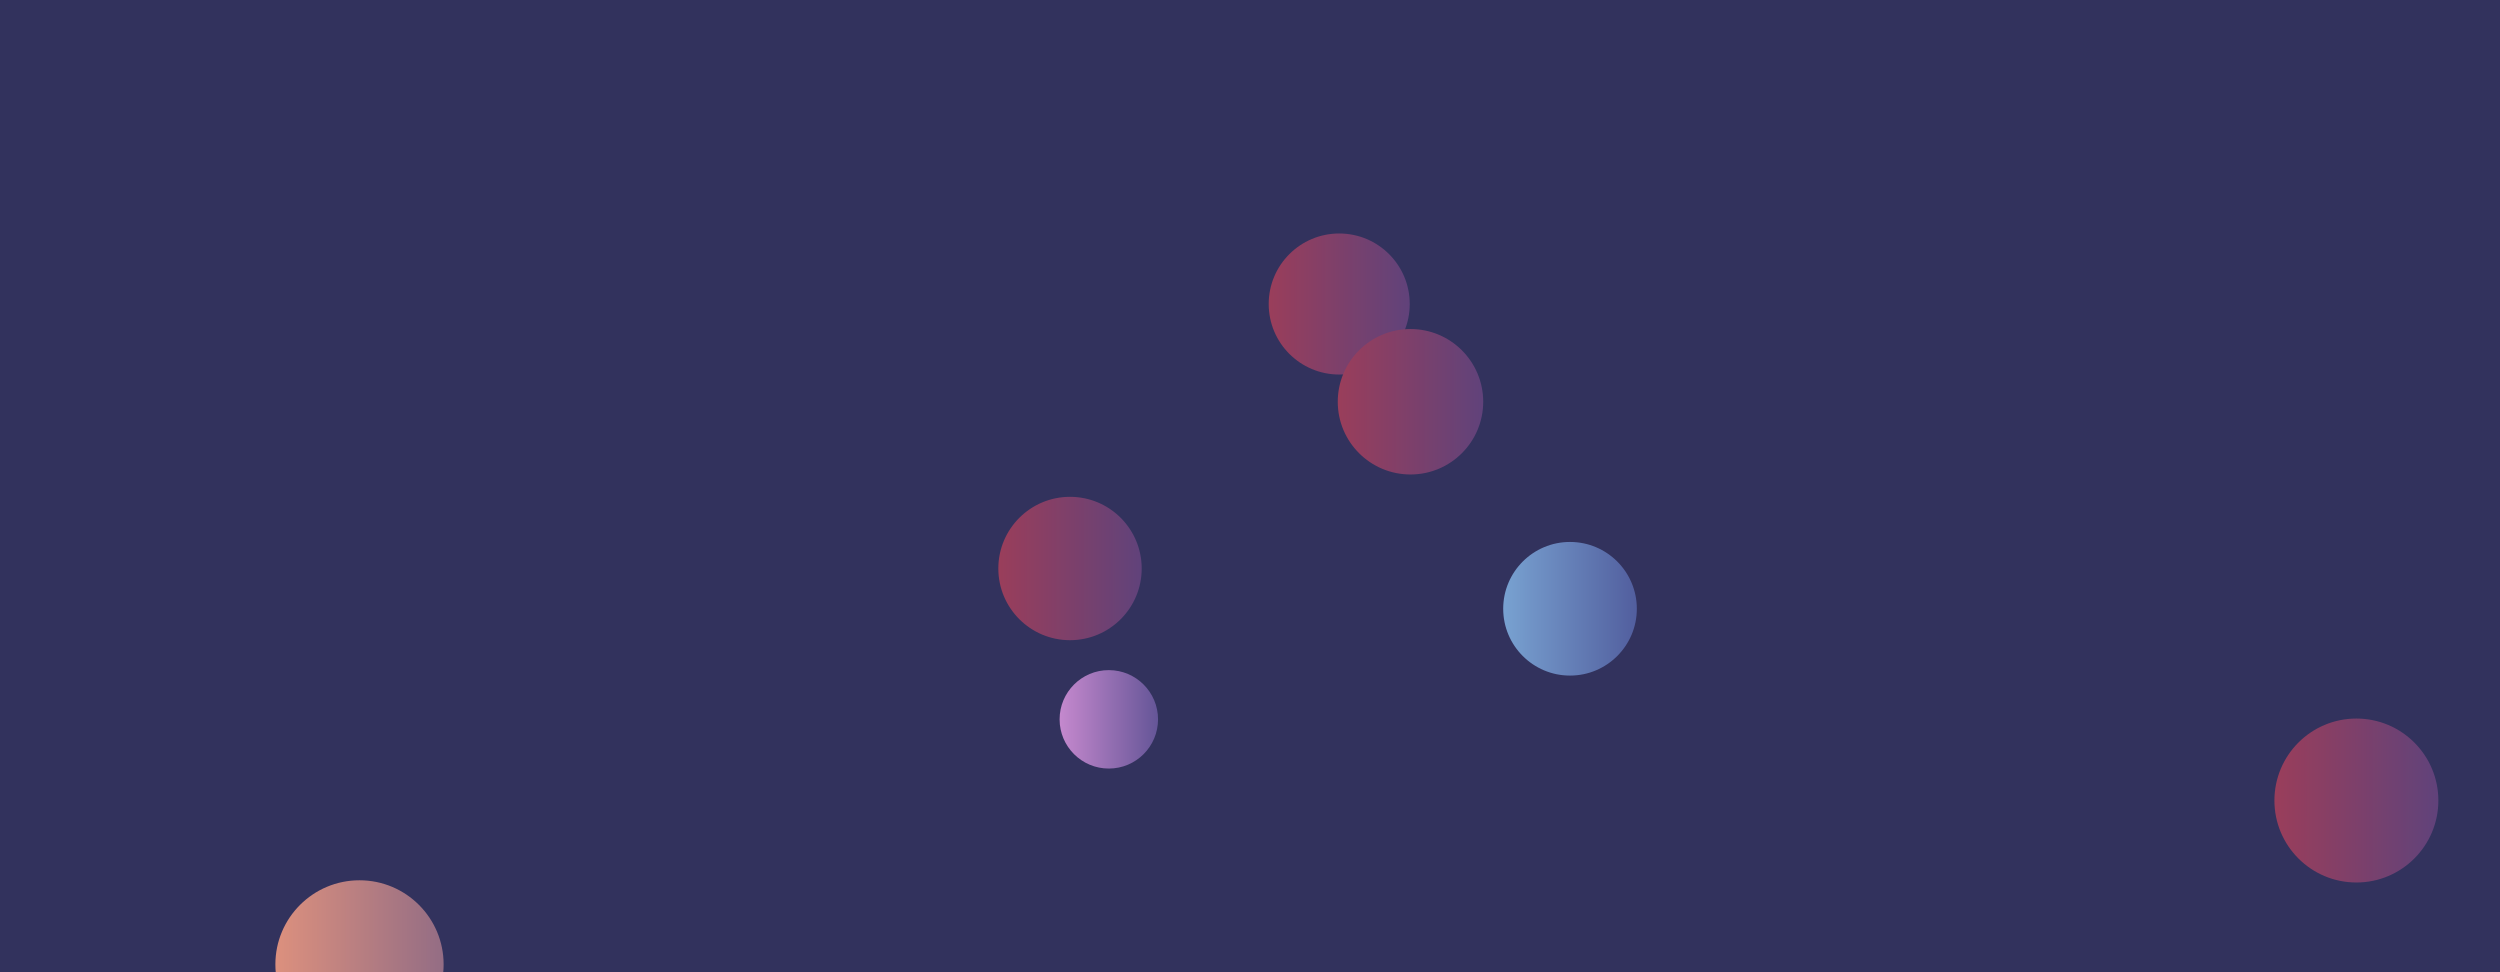 <svg xmlns="http://www.w3.org/2000/svg" version="1.1" xmlns:xlink="http://www.w3.org/1999/xlink" xmlns:svgjs="http://svgjs.com/svgjs" width="1440" height="560" preserveAspectRatio="none" viewBox="0 0 1440 560"><g clip-path="url(&quot;#SvgjsClipPath1207&quot;)" fill="none"><rect width="1440" height="560" x="0" y="0" fill="#32325d"></rect><circle r="17.14" cx="635.62" cy="335.57" fill="url(#SvgjsLinearGradient1208)"></circle><circle r="38.485" cx="904.33" cy="350.65" fill="url(#SvgjsLinearGradient1209)"></circle><circle r="48.455" cx="207.07" cy="555.5" fill="url(#SvgjsLinearGradient1210)"></circle><circle r="47.215" cx="1357.28" cy="461.1" fill="url(#SvgjsLinearGradient1211)"></circle><circle r="40.62" cx="771.39" cy="175.11" fill="url(#SvgjsLinearGradient1212)"></circle><circle r="41.29" cx="616.33" cy="327.46" fill="url(#SvgjsLinearGradient1213)"></circle><circle r="28.35" cx="638.68" cy="414.34" fill="url(#SvgjsLinearGradient1214)"></circle><circle r="41.89" cx="812.44" cy="231.41" fill="url(#SvgjsLinearGradient1215)"></circle></g><defs><clipPath id="SvgjsClipPath1207"><rect width="1440" height="560" x="0" y="0"></rect></clipPath><linearGradient x1="601.34" y1="335.57" x2="669.9" y2="335.57" gradientUnits="userSpaceOnUse" id="SvgjsLinearGradient1208"><stop stop-color="#32325d" offset="0.1"></stop><stop stop-color="#424488" offset="0.9"></stop></linearGradient><linearGradient x1="827.36" y1="350.65" x2="981.3" y2="350.65" gradientUnits="userSpaceOnUse" id="SvgjsLinearGradient1209"><stop stop-color="#84b6e0" offset="0.1"></stop><stop stop-color="#464a8f" offset="0.9"></stop></linearGradient><linearGradient x1="110.16" y1="555.5" x2="303.98" y2="555.5" gradientUnits="userSpaceOnUse" id="SvgjsLinearGradient1210"><stop stop-color="#f29b7c" offset="0.1"></stop><stop stop-color="#7e6286" offset="0.9"></stop></linearGradient><linearGradient x1="1262.85" y1="461.1" x2="1451.71" y2="461.1" gradientUnits="userSpaceOnUse" id="SvgjsLinearGradient1211"><stop stop-color="#ab3c51" offset="0.1"></stop><stop stop-color="#4f4484" offset="0.9"></stop></linearGradient><linearGradient x1="690.15" y1="175.11" x2="852.63" y2="175.11" gradientUnits="userSpaceOnUse" id="SvgjsLinearGradient1212"><stop stop-color="#ab3c51" offset="0.1"></stop><stop stop-color="#4f4484" offset="0.9"></stop></linearGradient><linearGradient x1="533.75" y1="327.46" x2="698.91" y2="327.46" gradientUnits="userSpaceOnUse" id="SvgjsLinearGradient1213"><stop stop-color="#ab3c51" offset="0.1"></stop><stop stop-color="#4f4484" offset="0.9"></stop></linearGradient><linearGradient x1="581.98" y1="414.34" x2="695.38" y2="414.34" gradientUnits="userSpaceOnUse" id="SvgjsLinearGradient1214"><stop stop-color="#e298de" offset="0.1"></stop><stop stop-color="#484687" offset="0.9"></stop></linearGradient><linearGradient x1="728.66" y1="231.41" x2="896.22" y2="231.41" gradientUnits="userSpaceOnUse" id="SvgjsLinearGradient1215"><stop stop-color="#ab3c51" offset="0.1"></stop><stop stop-color="#4f4484" offset="0.9"></stop></linearGradient></defs></svg>